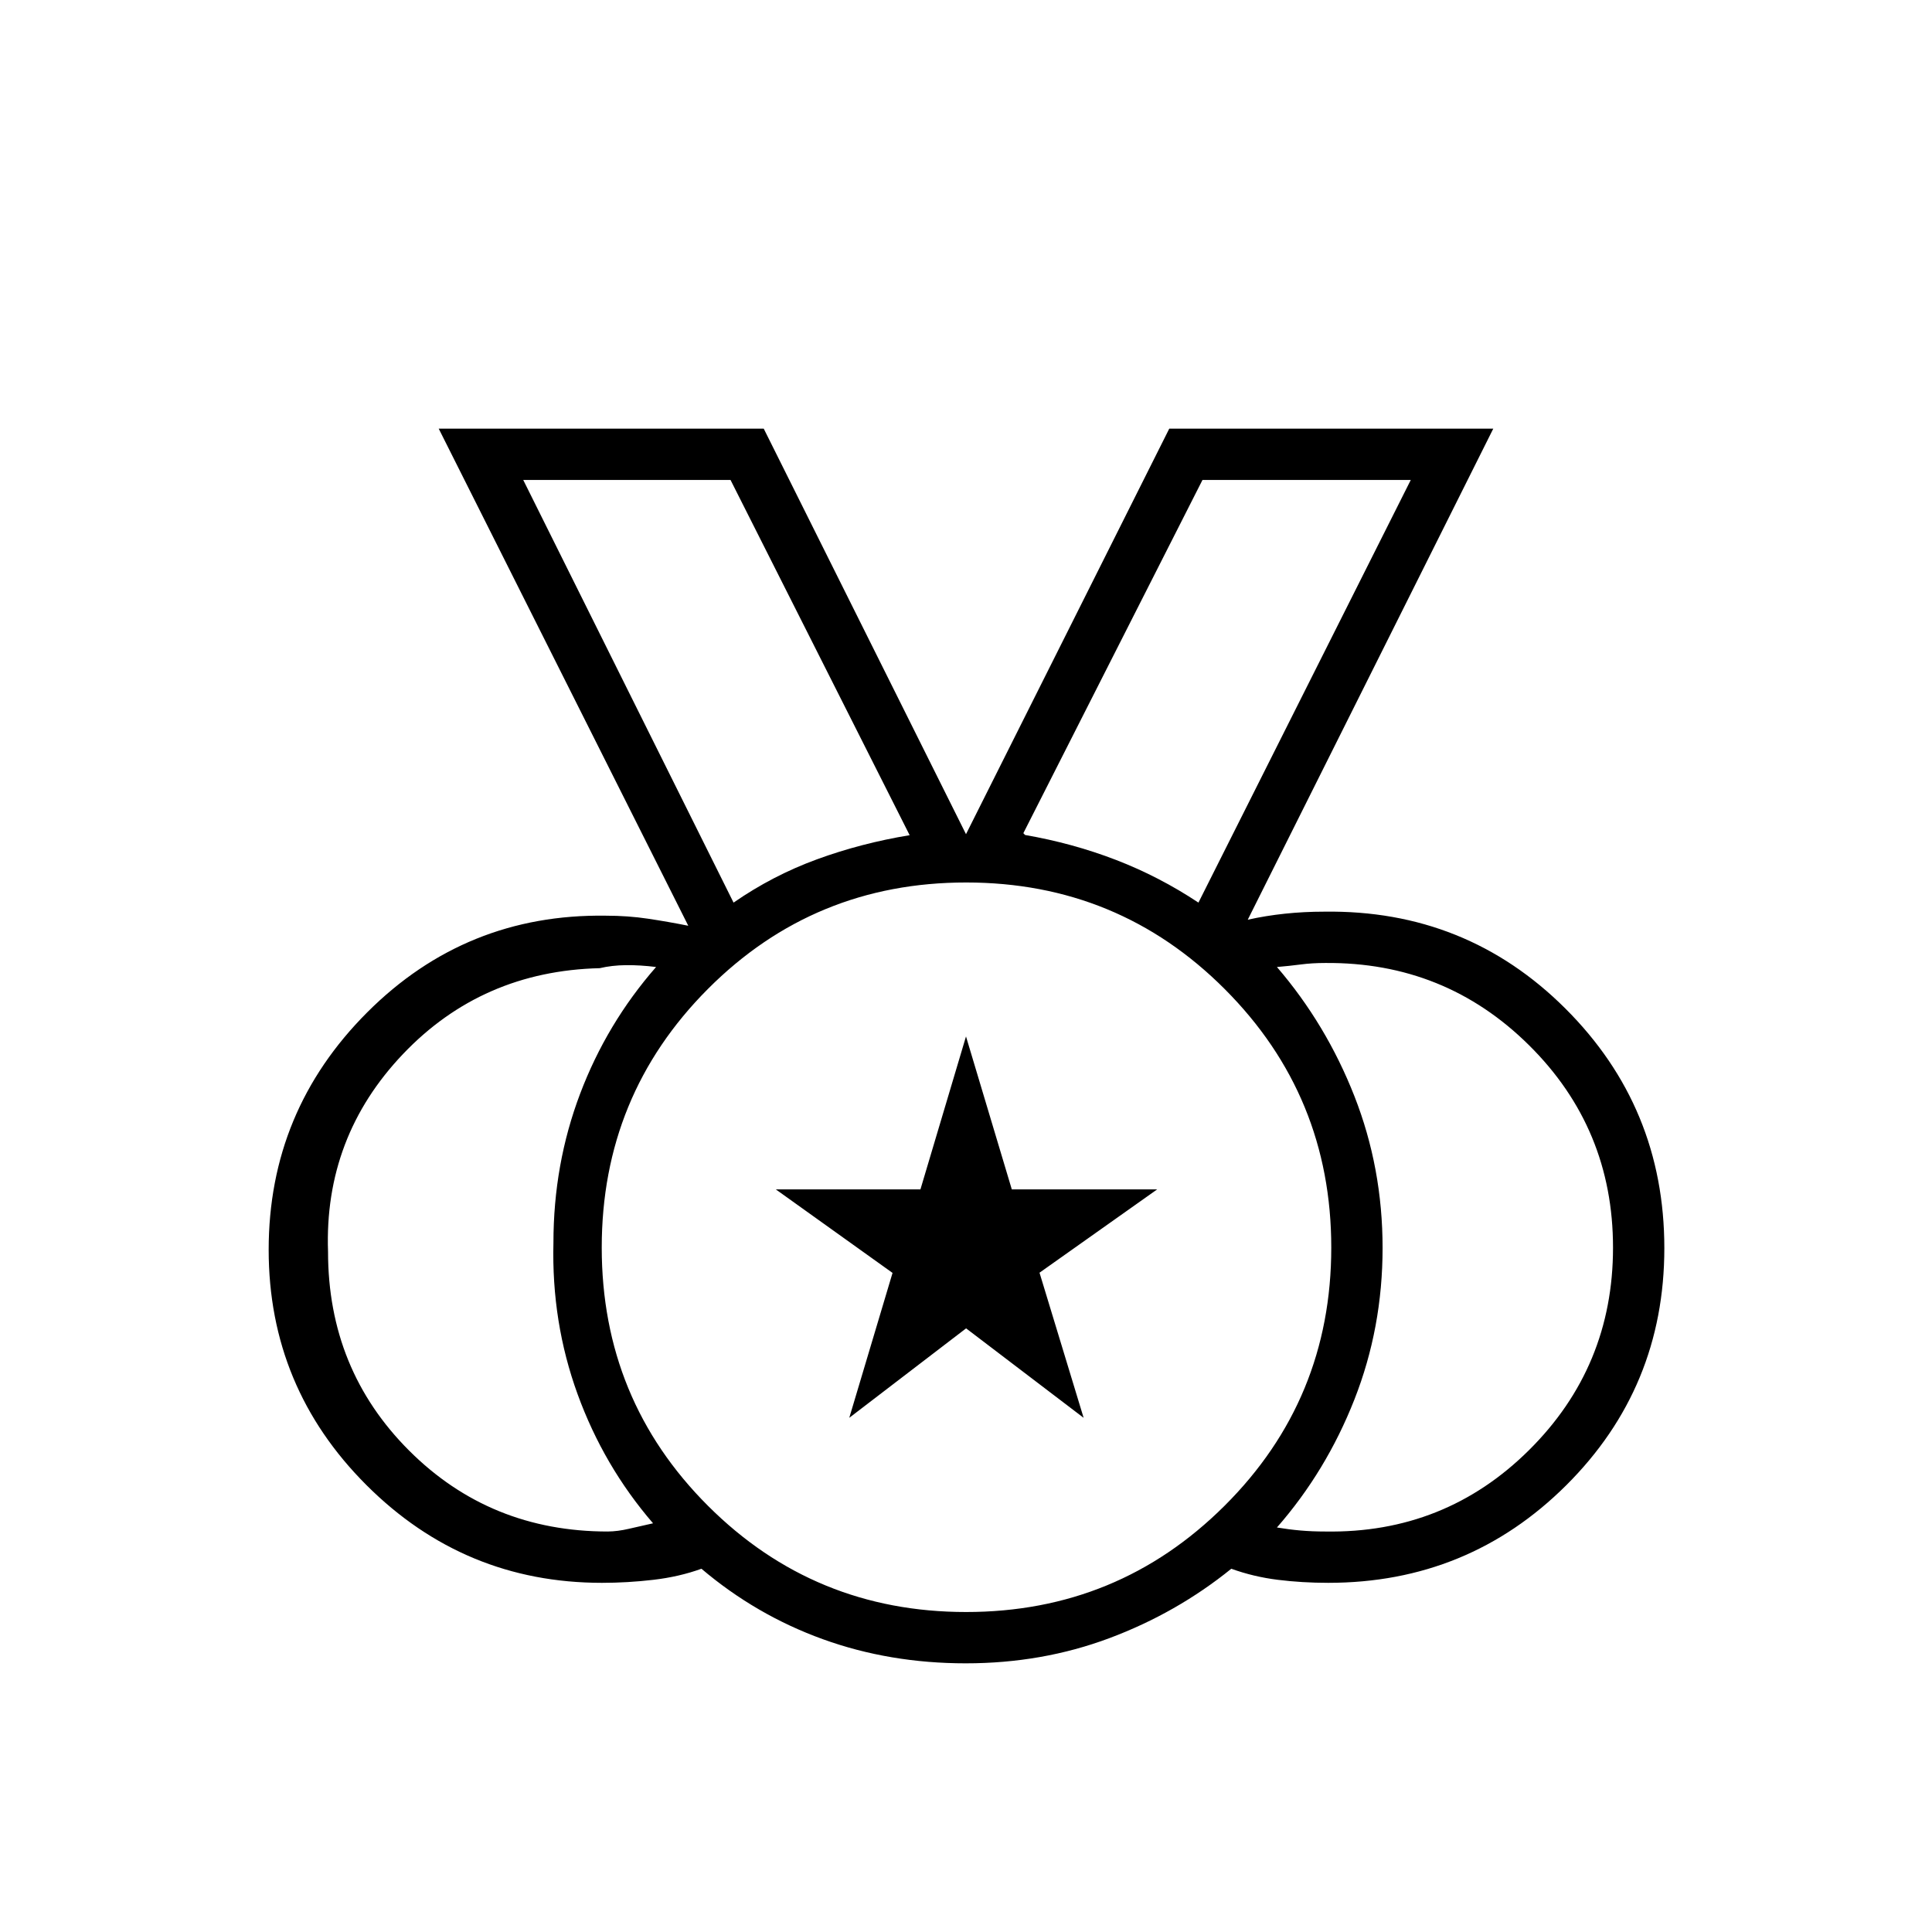 <svg xmlns="http://www.w3.org/2000/svg" height="24" viewBox="0 -960 960 960" width="24"><path d="M480.06-159q75.44 0 128.44-52.81t53-128.25q0-75.44-52.91-128.44t-128.5-53q-75.59 0-128.34 52.91T299-340.09q0 75.59 52.81 128.34T480.06-159ZM364.5-511.5Q384-525 406-533.03q22.01-8.04 46-11.97l-89-176.5H260l104.5 210Zm231 0 105.5-210H597.5l-89 175.5.86.9Q533-541 554.5-532.72q21.5 8.28 41 21.22ZM302-199q4.97-.05 10.49-1.35 5.51-1.3 12.01-2.73Q300-231.5 287-267.25t-12-75.25q0-39 13.25-74t37.75-63q-8-1-15-.92-7 .08-13 1.5-58.5 1.42-97.75 42.67T163-338q0 58.5 40.25 98.75T302-199Zm356.5 0q59.5 1 101.25-40.43 41.75-41.42 41.75-100.65 0-59.23-41.75-100.57Q718-482 658.5-481.5q-6.5 0-12.25.75t-11.75 1.25Q659-451 673-415.32q14 35.67 14 75.4 0 39.72-14 75.32-14 35.6-38.5 63.6 6 1 11.75 1.5t12.25.5Zm-178.59 65.5q-37.91 0-71.07-12t-60.3-35q-11.04 4-23.88 5.5t-25.55 1.5q-68.42 0-117.02-48.56Q133.5-270.62 133.5-339q0-69 49-118T301-505q11 0 21 1.5t20 3.5L218-747h161.5L480-545.5 581-747h161L620-503q9-2 18.5-3t19.5-1q70.5-1 119.75 48.06T827-339.8q0 69.25-48.71 117.78Q729.58-173.5 660-173.5q-13 0-25.06-1.5-12.06-1.5-23.11-5.5-27.19 22-60.6 34.5-33.42 12.5-71.32 12.5ZM480-340ZM364.5-511.5 260-721.5l104.5 210Zm231 0 105.5-210-105.5 210ZM422-255.5l21.5-72-58-41.5h71.86L480-445l22.76 76H575l-58.47 41.4 21.92 72.1-58.4-44.45L422-255.5Z"/></svg>